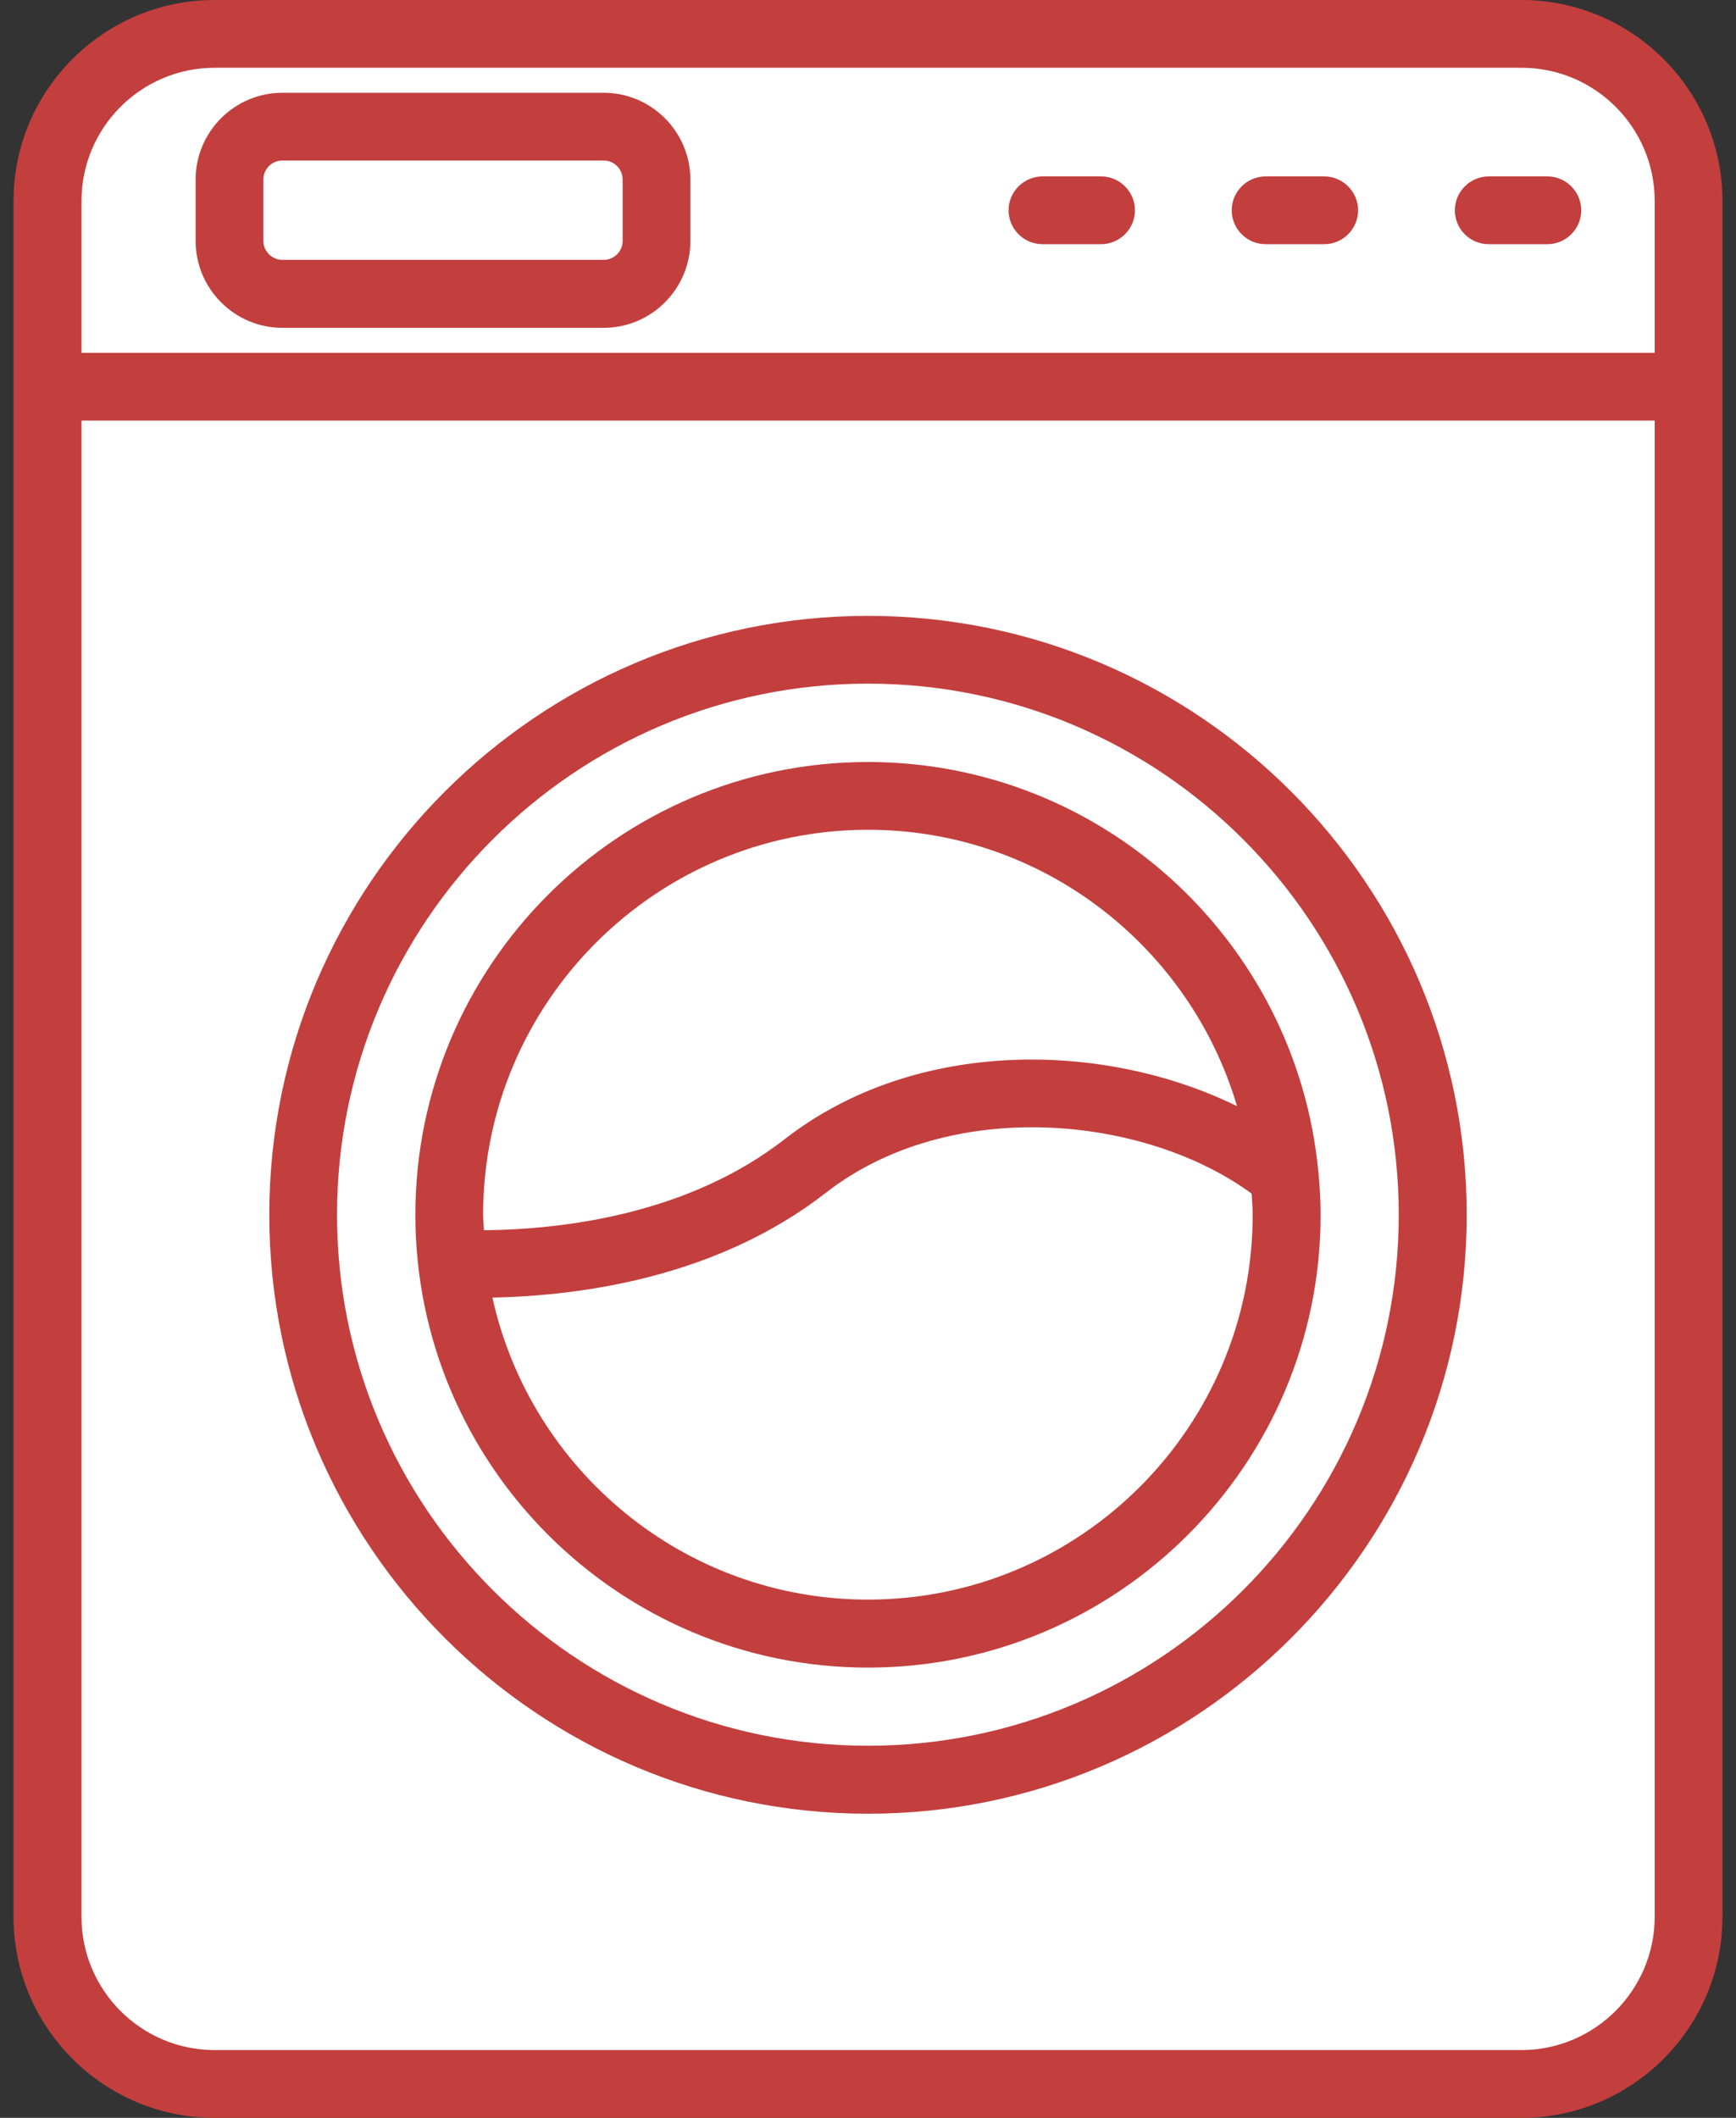 <svg width="82" height="100" viewBox="0 0 82 100" fill="none" xmlns="http://www.w3.org/2000/svg">
<rect x="0" y="0" width="82" height="100" fill="#333333" stroke="none"/>
<rect x="3" y="3" width="76" height="94" rx="5" fill="white" style="mix-blend-mode:darken"/>
<path d="M10.14 100H71.87C77.1 100 81.36 95.74 81.36 90.51V9.49C81.36 4.26 77.1 0 71.86 0H10.14C4.9 0 0.64 4.26 0.64 9.49V90.51C0.64 95.74 4.9 100 10.14 100ZM71.86 96.8H10.14C6.67 96.8 3.85 93.98 3.85 90.51V19.86H78.16V90.51C78.15 93.98 75.33 96.8 71.86 96.8ZM10.14 3.2H71.87C75.34 3.2 78.16 6.02 78.16 9.49V16.66H3.85V9.49C3.85 6.02 6.67 3.2 10.14 3.2Z" fill="#C23F3E"/>
<path d="M49.24 11.53H52.01C52.89 11.53 53.61 10.81 53.61 9.93C53.61 9.05 52.89 8.33 52.01 8.33H49.24C48.36 8.33 47.64 9.05 47.64 9.93C47.64 10.81 48.36 11.53 49.24 11.53Z" fill="#C23F3E"/>
<path d="M59.78 11.53H62.55C63.43 11.53 64.15 10.81 64.15 9.93C64.15 9.05 63.43 8.33 62.55 8.33H59.78C58.9 8.33 58.18 9.05 58.18 9.93C58.18 10.81 58.9 11.53 59.78 11.53Z" fill="#C23F3E"/>
<path d="M70.32 11.53H73.09C73.97 11.53 74.69 10.81 74.69 9.93C74.69 9.05 73.97 8.33 73.09 8.33H70.32C69.44 8.33 68.72 9.05 68.72 9.93C68.72 10.81 69.43 11.53 70.32 11.53Z" fill="#C23F3E"/>
<path d="M13.34 15.48H28.51C30.77 15.48 32.61 13.64 32.61 11.38V8.48C32.61 6.22 30.77 4.38 28.51 4.38H13.34C11.08 4.38 9.24 6.22 9.24 8.48V11.37C9.24 13.64 11.08 15.48 13.34 15.48ZM12.44 8.48C12.44 7.98 12.84 7.58 13.34 7.58H28.51C29.01 7.58 29.41 7.98 29.41 8.48V11.37C29.41 11.87 29.01 12.27 28.51 12.27H13.34C12.85 12.27 12.44 11.87 12.44 11.37V8.48Z" fill="#C23F3E"/>
<path d="M41 29.08C25.41 29.08 12.72 41.77 12.72 57.36C12.72 72.95 25.41 85.64 41 85.64C56.59 85.64 69.28 72.95 69.28 57.36C69.28 41.77 56.59 29.08 41 29.08ZM41 82.43C27.17 82.43 15.92 71.18 15.92 57.36C15.92 43.53 27.17 32.28 41 32.28C54.83 32.28 66.07 43.53 66.07 57.36C66.07 71.18 54.83 82.43 41 82.43Z" fill="#C23F3E"/>
<path d="M62.27 55.31C61.24 44.48 52.1 35.98 41 35.98C29.21 35.98 19.62 45.57 19.62 57.36C19.62 69.15 29.21 78.74 41 78.74C52.79 78.74 62.38 69.15 62.38 57.36C62.38 56.69 62.34 56.04 62.28 55.39C62.28 55.36 62.28 55.33 62.27 55.31ZM41 39.18C49.24 39.18 56.21 44.7 58.43 52.23C52.2 49.17 43.26 48.96 37.05 53.8C32.52 57.32 26.68 58.05 22.86 58.09C22.85 57.85 22.82 57.6 22.82 57.36C22.82 47.34 30.98 39.18 41 39.18ZM41 75.53C32.32 75.53 25.06 69.42 23.26 61.27C27.54 61.18 33.91 60.29 39.01 56.32C44.91 51.73 54.11 52.68 59.12 56.36C59.14 56.69 59.17 57.02 59.17 57.35C59.18 67.38 51.02 75.53 41 75.53Z" fill="#C23F3E"/>
</svg>
